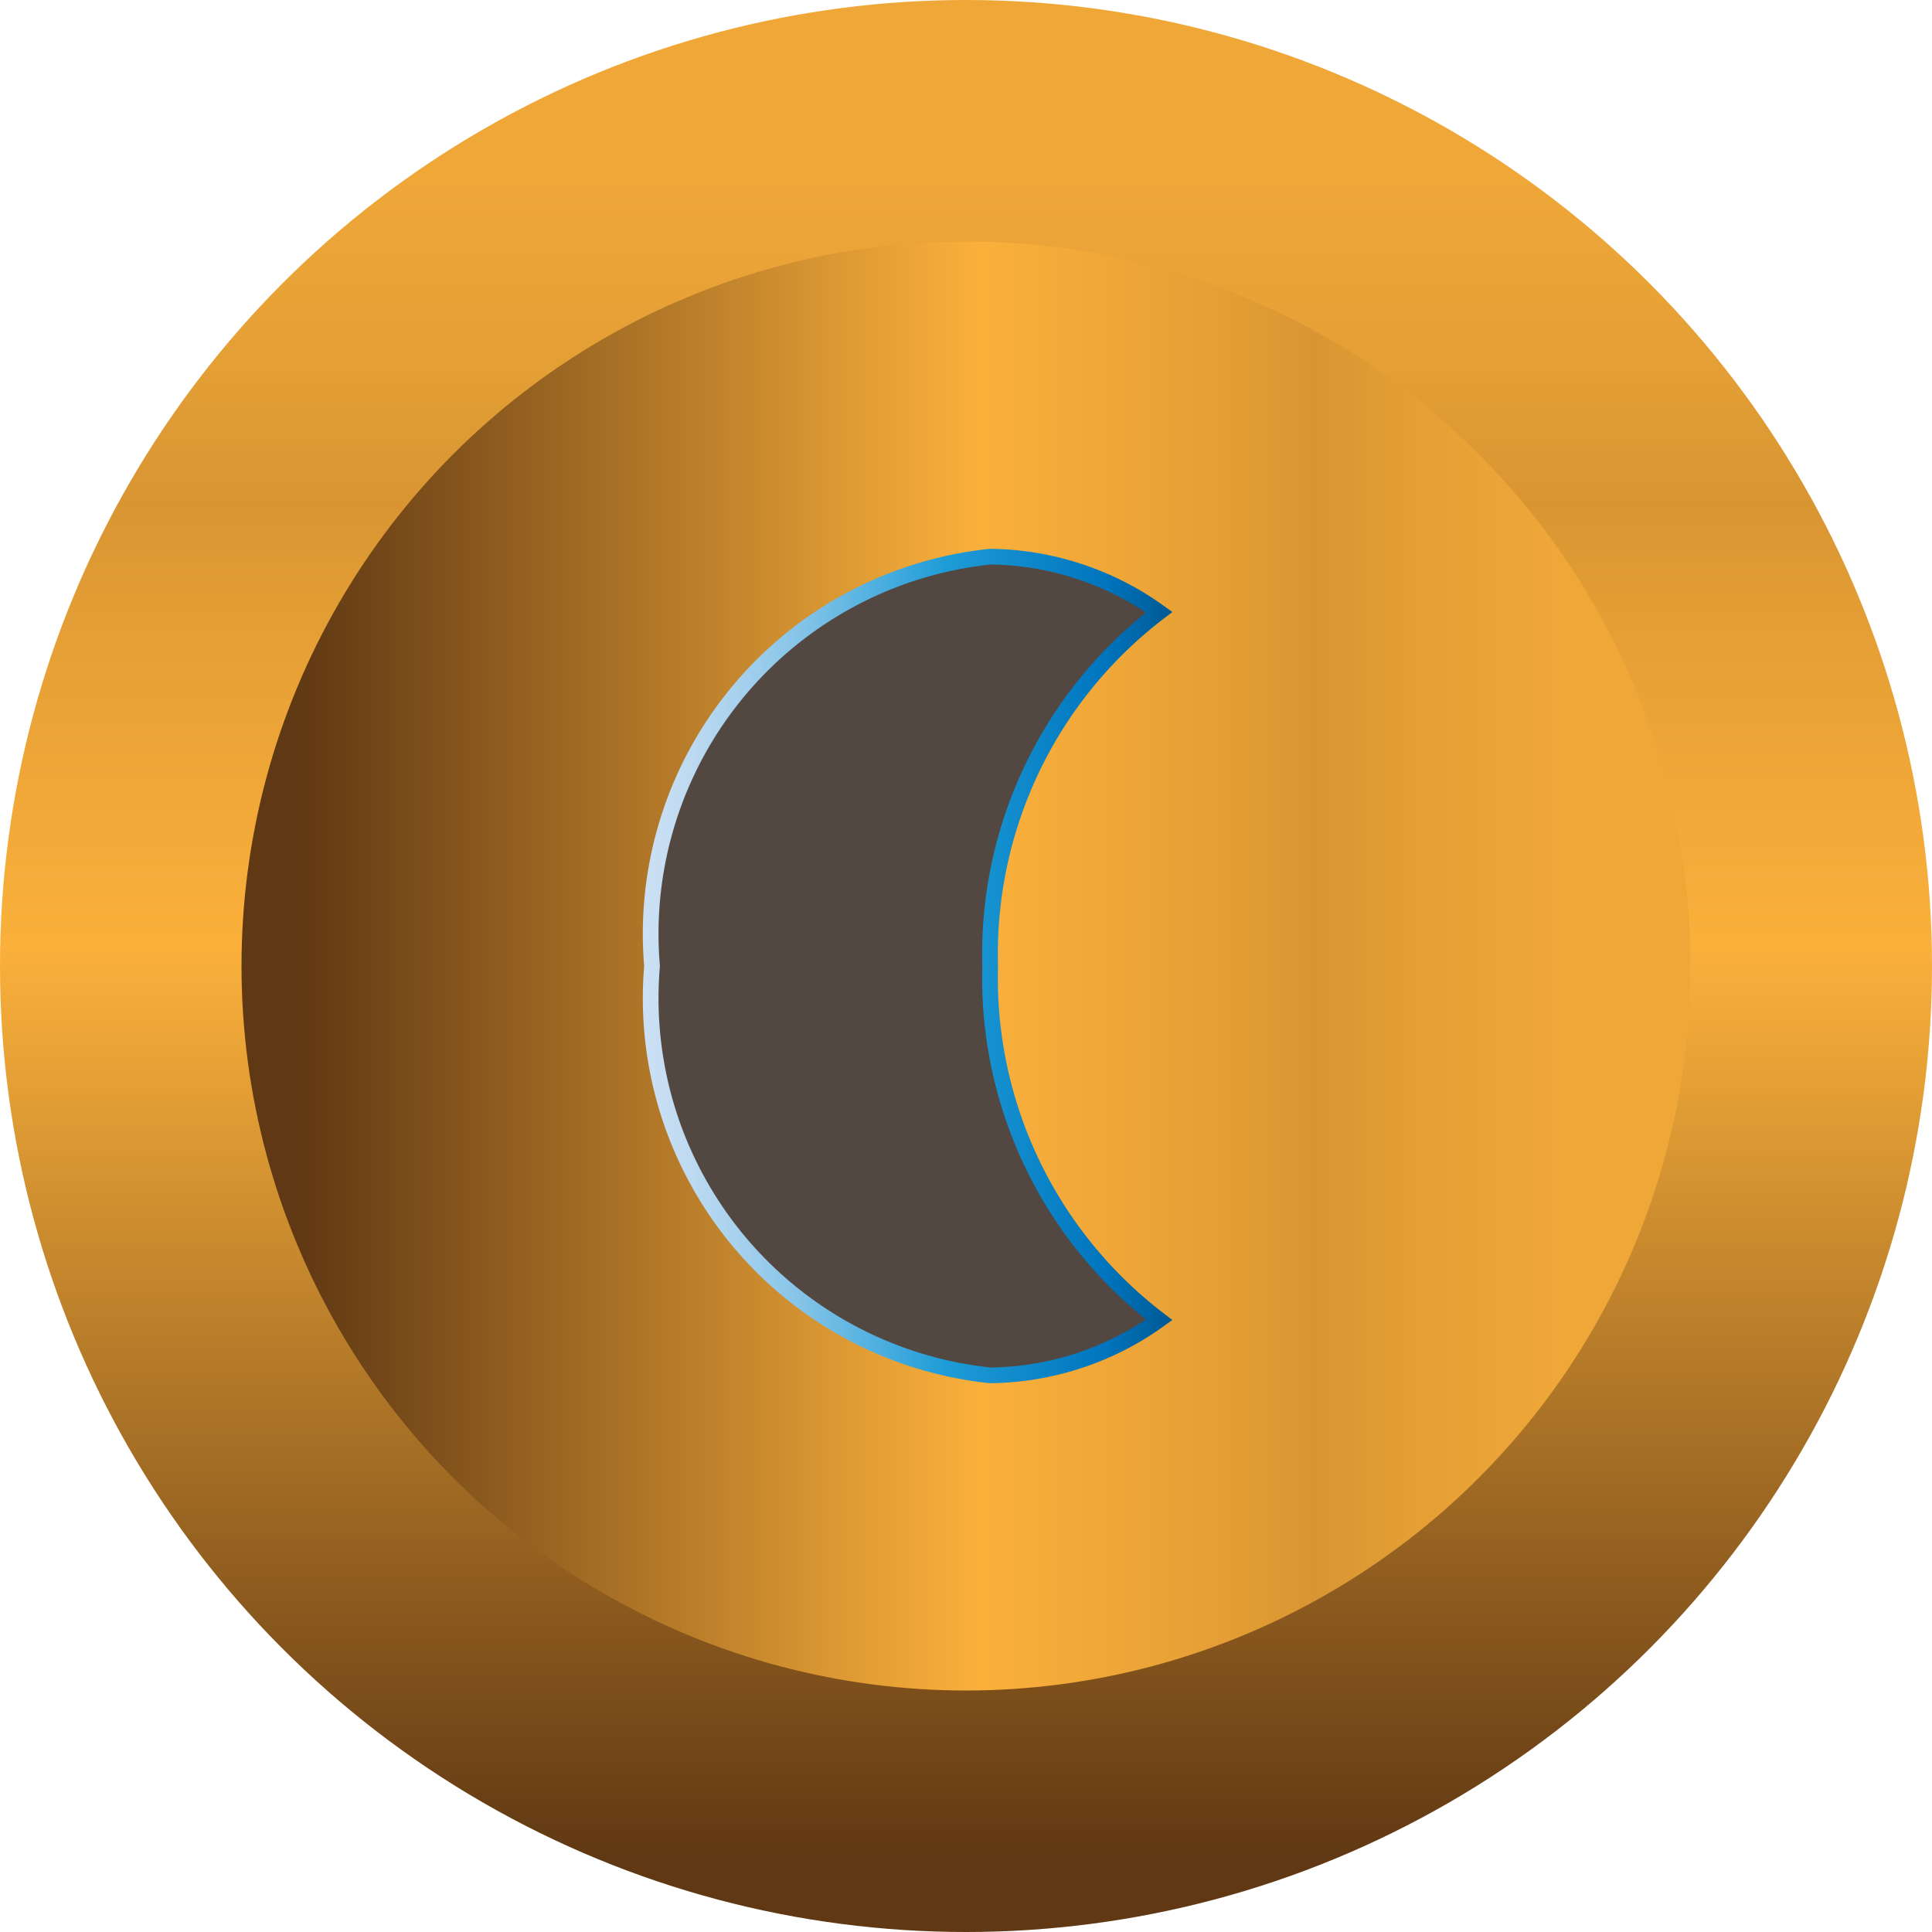 <svg xmlns="http://www.w3.org/2000/svg" xmlns:xlink="http://www.w3.org/1999/xlink" viewBox="0 0 16 16"><defs><style>.cls-1{fill:url(#New_Gradient_Swatch_1);}.cls-2{fill:url(#New_Gradient_Swatch_1-2);}.cls-3{fill:#534741;stroke-miterlimit:10;stroke-width:0.13px;stroke:url(#Sky);}</style><linearGradient id="New_Gradient_Swatch_1" x1="8" y1="16" x2="8" gradientUnits="userSpaceOnUse"><stop offset="0.04" stop-color="#603813"/><stop offset="0.41" stop-color="#db9833"/><stop offset="0.51" stop-color="#fbb03b"/><stop offset="0.67" stop-color="#e59f35"/><stop offset="0.74" stop-color="#d89532"/><stop offset="0.81" stop-color="#e49f35"/><stop offset="0.91" stop-color="#efa738"/></linearGradient><linearGradient id="New_Gradient_Swatch_1-2" x1="2" y1="8" x2="14" y2="8" xlink:href="#New_Gradient_Swatch_1"/><linearGradient id="Sky" x1="5.34" y1="8" x2="9.71" y2="8" gradientUnits="userSpaceOnUse"><stop offset="0" stop-color="#cce0f4"/><stop offset="0.06" stop-color="#c3dcf2"/><stop offset="0.17" stop-color="#a9d2ee"/><stop offset="0.31" stop-color="#80c2e7"/><stop offset="0.46" stop-color="#47acde"/><stop offset="0.57" stop-color="#1e9cd7"/><stop offset="0.87" stop-color="#0075be"/><stop offset="0.99" stop-color="#005b97"/></linearGradient></defs><title>Asset 14</title><g id="Layer_2" data-name="Layer 2"><g id="Layer_7" data-name="Layer 7"><circle class="cls-1" cx="8" cy="8" r="8"/><circle class="cls-2" cx="8" cy="8" r="6"/><path class="cls-3" d="M8.2,8A3.56,3.56,0,0,1,9.6,5.07a2.44,2.44,0,0,0-1.4-.46A3.14,3.14,0,0,0,5.4,8a3.14,3.14,0,0,0,2.8,3.39,2.44,2.44,0,0,0,1.4-.46A3.56,3.56,0,0,1,8.2,8Z"/></g></g></svg>